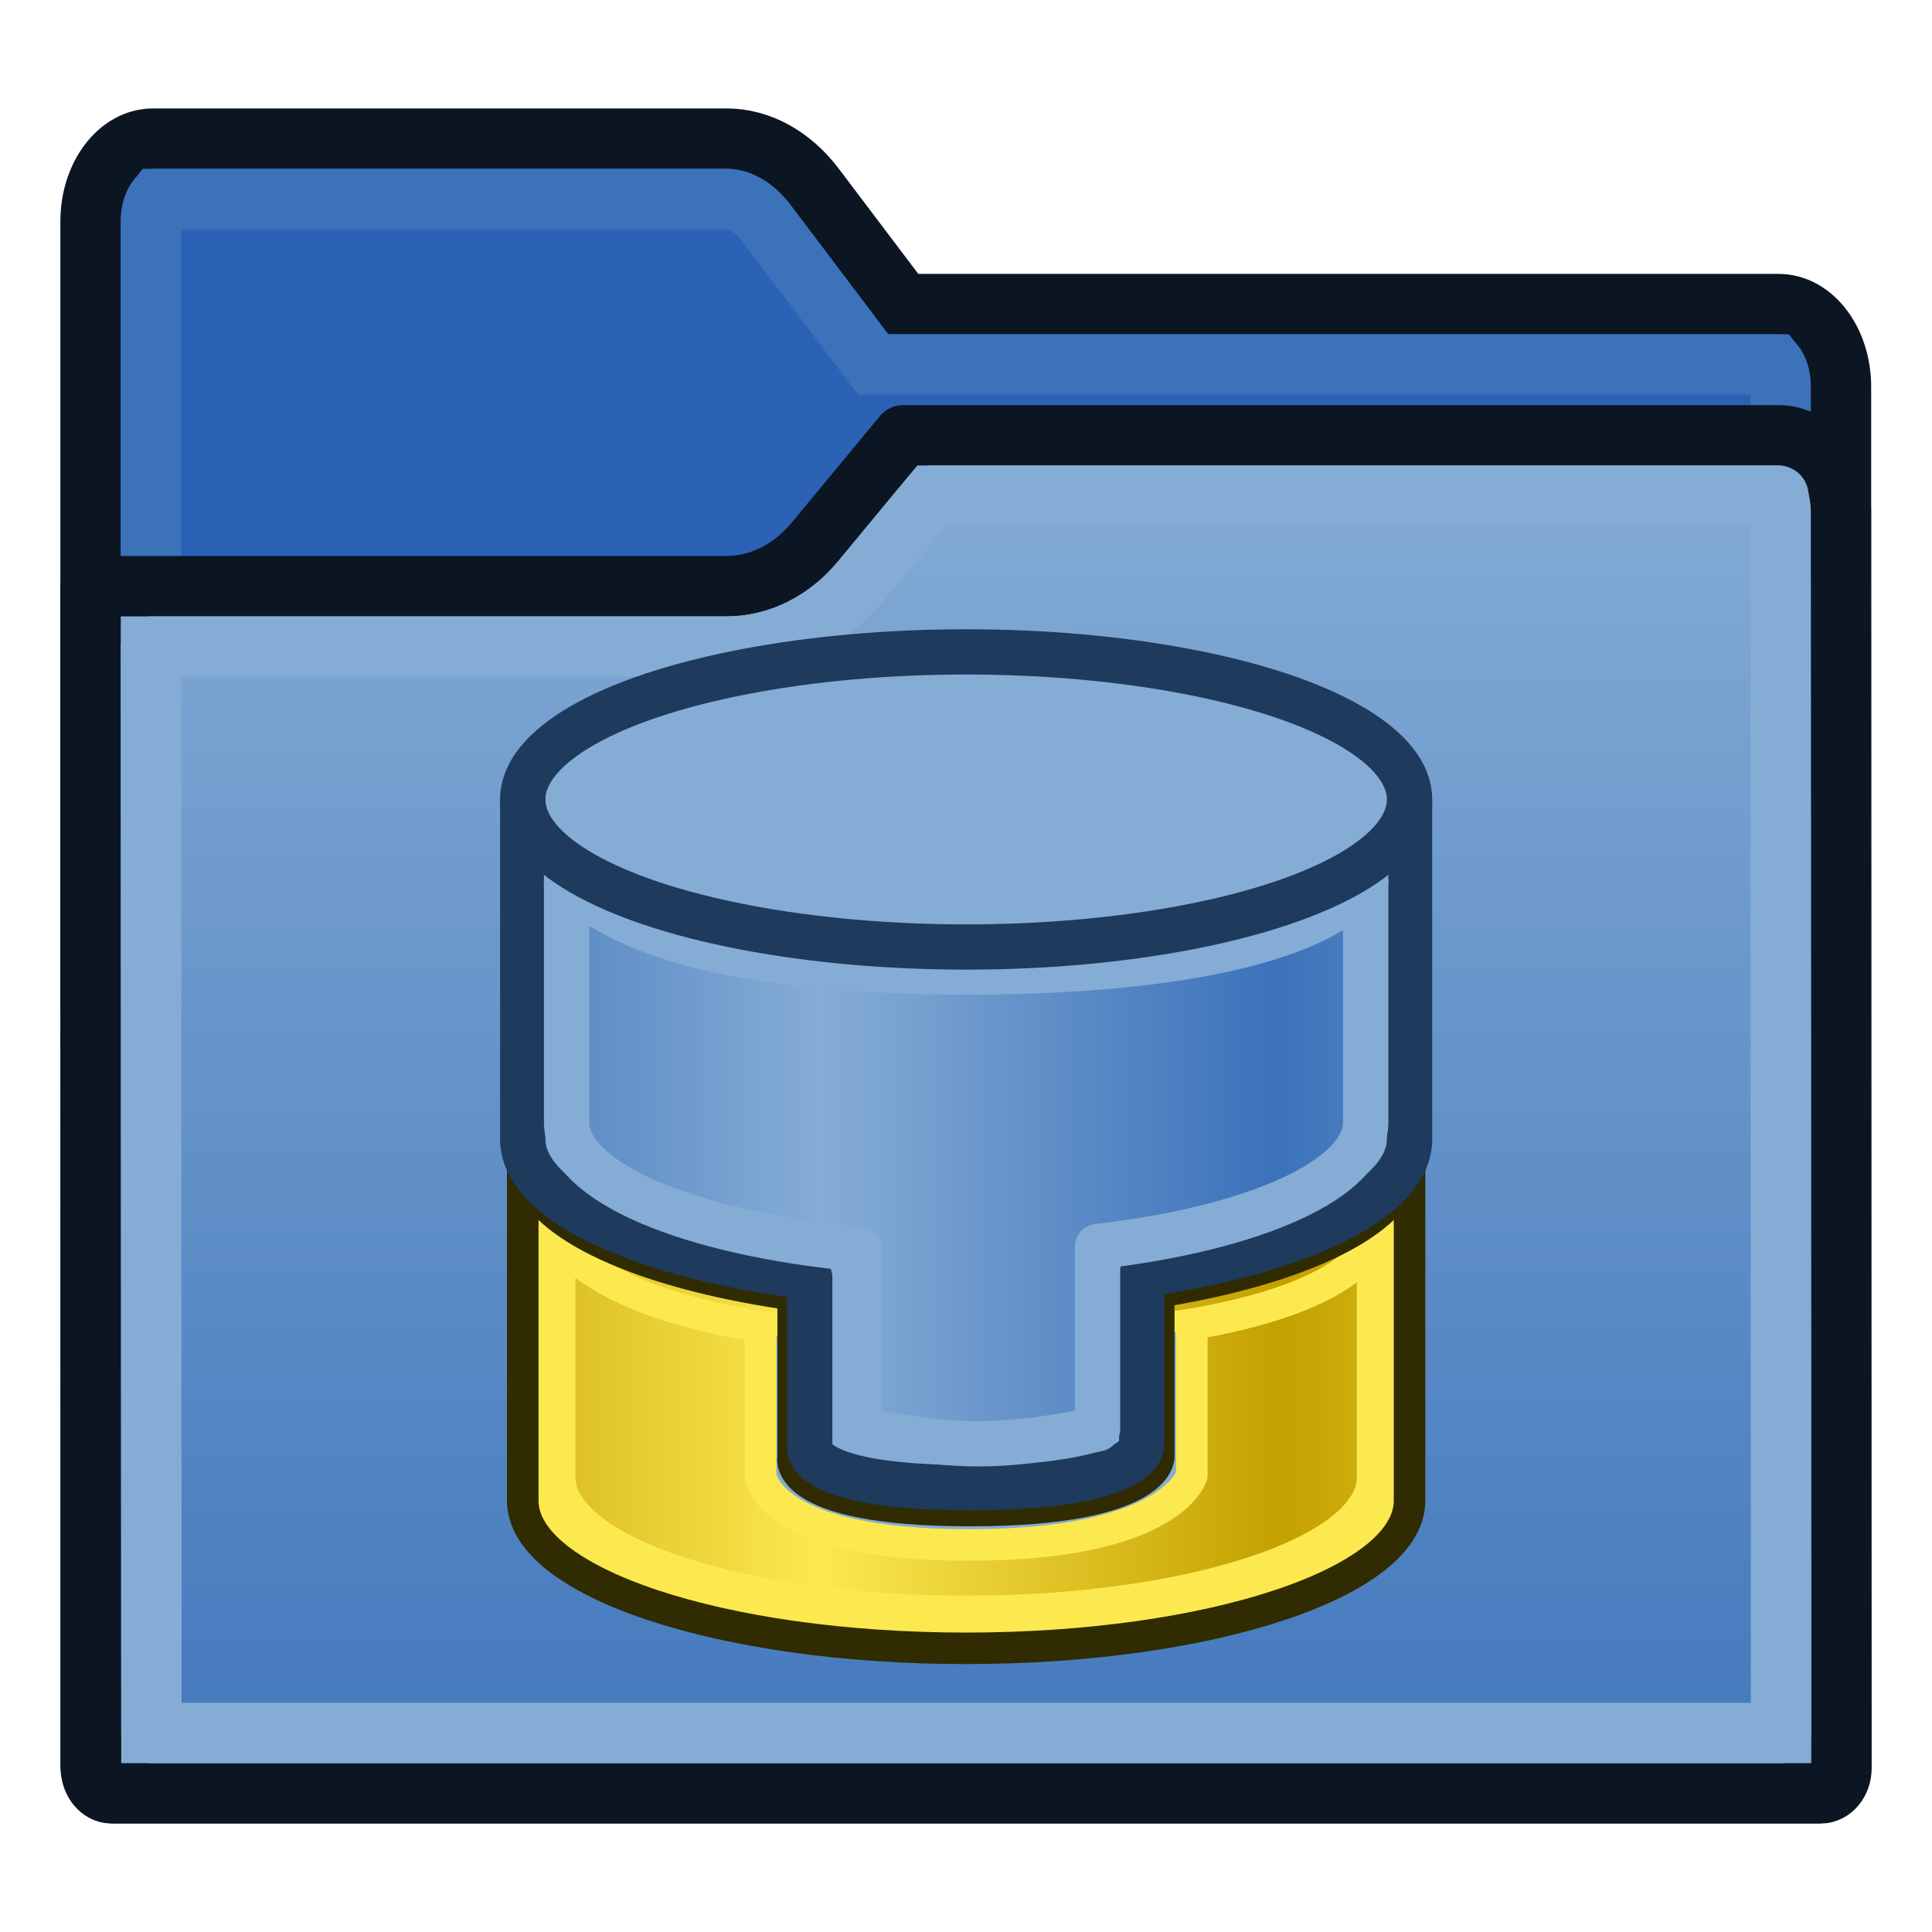 <?xml version="1.0" encoding="UTF-8" standalone="no"?>
<svg
   width="64px"
   height="64px"
   id="svg2821"
   version="1.1"
   xmlns:xlink="http://www.w3.org/1999/xlink"
   xmlns="http://www.w3.org/2000/svg"
   xmlns:svg="http://www.w3.org/2000/svg"
   xmlns:rdf="http://www.w3.org/1999/02/22-rdf-syntax-ns#"
   xmlns:cc="http://creativecommons.org/ns#"
   xmlns:dc="http://purl.org/dc/elements/1.1/">
  <defs
     id="defs2823">
    <linearGradient
       id="linearGradient4">
      <stop
         style="stop-color:#3b72ba;stop-opacity:1;"
         offset="0"
         id="stop3" />
      <stop
         style="stop-color:#85acd5;stop-opacity:1;"
         offset="1"
         id="stop4" />
    </linearGradient>
    <linearGradient
       id="linearGradient3801">
      <stop
         style="stop-color:#c4a000;stop-opacity:1"
         offset="0"
         id="stop3803" />
      <stop
         style="stop-color:#fce94f;stop-opacity:1"
         offset="1"
         id="stop3805" />
    </linearGradient>
    <linearGradient
       xlink:href="#linearGradient3801"
       id="linearGradient3807"
       x1="110"
       y1="35"
       x2="85"
       y2="35"
       gradientUnits="userSpaceOnUse"
       spreadMethod="reflect"
       gradientTransform="translate(-61,-0.196)" />
    <linearGradient
       xlink:href="#linearGradient4"
       id="linearGradient3"
       gradientUnits="userSpaceOnUse"
       gradientTransform="matrix(0.983,0,0,0.983,-59.426,1.03)"
       x1="110"
       y1="35"
       x2="85"
       y2="35"
       spreadMethod="reflect" />
    <linearGradient
       xlink:href="#linearGradient4"
       id="linearGradient9"
       x1="32"
       y1="64"
       x2="32"
       y2="14.42"
       gradientUnits="userSpaceOnUse" />
  </defs>
  <g
     id="layer1">
    <g
       id="layer3"
       style="display:inline">
      <path
         style="fill:#2b62b6;fill-opacity:1;stroke:#0c1522;stroke-width:2;stroke-linecap:round;stroke-miterlimit:4;stroke-dasharray:none;stroke-opacity:1;paint-order:normal"
         id="path4"
         d="M 29.922,10.073 26.993,6.198 C 26.217,5.17 25.163,4.592 24.065,4.592 H 5.071 c -1.144,0 -2.071,1.227 -2.071,2.74 V 58.484 c 0,0.504 0.309,0.913 0.69,0.913 H 60.295 c 0.381,0 0.69,-0.409 0.69,-0.913 V 12.813 c 0,-1.513 -0.927,-2.74 -2.071,-2.74 z" />
      <path
         style="fill:#2b62b6;fill-opacity:1;stroke:#3b72ba;stroke-width:2;stroke-linecap:round;stroke-miterlimit:4;stroke-dasharray:none;stroke-opacity:1;paint-order:normal"
         id="path7"
         d="M 5.209,6.592 H 24.064 c 0.375,0 0.875,0.203 1.334,0.811 l 3.527,4.67 h 29.85 c 0.008,0.01 0.018,0.023 0.027,0.037 0.011,0.016 0.022,0.032 0.033,0.053 0.08,0.145 0.148,0.361 0.148,0.65 v 44.586 H 5 V 7.332 C 5,7.044 5.068,6.829 5.148,6.684 c 0.011,-0.02 0.023,-0.039 0.033,-0.055 0.01,-0.014 0.019,-0.027 0.027,-0.037 z" />
      <path
         style="fill:#85acd5;fill-opacity:1;stroke:#0c1522;stroke-width:2;stroke-linecap:round;stroke-linejoin:round;stroke-miterlimit:4;stroke-dasharray:none;stroke-opacity:1;paint-order:normal"
         id="path6"
         d="m 29.919,14.42 -2.927,3.535 C 26.216,18.892 25.162,19.418 24.064,19.418 H 3 l 0.016,39.156 c 2.171e-4,0.46 0.309,0.833 0.691,0.833 h 56.604 c 0.381,0 0.69,-0.373 0.69,-0.833 L 60.983,16.919 C 60.983,15.539 60.055,14.42 58.912,14.42 H 29.919 Z" />
      <path
         style="fill:url(#linearGradient9);fill-opacity:1;stroke:#85acd5;stroke-width:2;stroke-linecap:round;stroke-linejoin:round;stroke-miterlimit:4;stroke-dasharray:none;stroke-opacity:1;paint-order:normal"
         id="path8"
         d="m 30.861,16.42 h 28.051 c 0,0 0.072,0.464 0.072,0.5 L 59,57.408 H 5.016 L 5,21.418 h 19.064 c 1.756,0 3.35,-0.836 4.469,-2.188 z" />
    </g>
    <g
       id="g2"
       transform="matrix(0.612,0,0,0.611,12.421,17.999)"
       style="stroke-width:0.854">
      <g
         id="g1"
         transform="translate(3.6192085e-6,-0.896)"
         style="stroke-width:0.854">
        <path
           style="fill:#fce94f;stroke:#302b00;stroke-width:1.708;stroke-linecap:round;stroke-linejoin:round;stroke-miterlimit:4.5;stroke-dashoffset:20.4;stroke-opacity:1"
           d="m 56,52.804 c 0,4.418 -10.745,8 -24,8 -13.255,0 -24,-3.582 -24,-8 l -2e-6,-18.217 H 56 Z"
           id="path2994-3" />
        <path
           style="fill:url(#linearGradient3807);fill-opacity:1;stroke:#fce94f;stroke-width:1.708;stroke-linecap:round;stroke-linejoin:round;stroke-miterlimit:4.5;stroke-dashoffset:20.4;stroke-opacity:1"
           d="m 54,51.531 c 0,4.017 -9.85,7.273 -22,7.273 -12.15,0 -22,-3.256 -22,-7.273 l -1.5e-6,-15.95 H 54 Z"
           id="path2994-3-6" />
        <path
           style="fill:none;stroke:#fce94f;stroke-width:1.708;stroke-linecap:round;stroke-linejoin:round;stroke-miterlimit:4.5;stroke-dashoffset:20.4;stroke-opacity:1"
           d="m 54,38.836 c -2,3.273 -9.85,5.273 -22,5.273 -12.15,0 -19,-2 -22,-5.273"
           id="path2994-3-6-9" />
        <ellipse
           style="fill:#fce94f;stroke:#302b00;stroke-width:1.495;stroke-linecap:round;stroke-linejoin:round;stroke-miterlimit:4.5;stroke-dasharray:none;stroke-dashoffset:20.4;stroke-opacity:1"
           id="path2994"
           cx="32"
           cy="34.381"
           rx="24"
           ry="8" />
      </g>
      <path
         d="m 44.724,42.215 v 8.097 c 0,0 -1.084,3.922 -12.565,3.922 -11.481,0 -11.75,-3.922 -11.75,-3.922 v -7.859"
         style="fill:#85acd5;fill-opacity:1;stroke:#fce94f;stroke-width:1.779;stroke-linecap:round;stroke-linejoin:round;stroke-miterlimit:4.5;stroke-dashoffset:20.4;stroke-opacity:1"
         id="path1-5"
         transform="matrix(0.96,0,0,0.96,1.28,2.239)" />
      <path
         d="m 42.424,37.935 v 11.605 c 0,0 0.105,2.899 -10.225,2.899 -10.33,0 -9.562,-2.899 -9.562,-2.899 V 38.11"
         style="fill:#85acd5;fill-opacity:1;stroke:#302b00;stroke-width:1.708;stroke-linecap:round;stroke-linejoin:round;stroke-miterlimit:4.5;stroke-dashoffset:20.4;stroke-opacity:1"
         id="path1-6" />
      <g
         id="g3"
         transform="translate(3.6192085e-6,-20.496)"
         style="stroke-width:0.854">
        <path
           style="fill:#85acd5;fill-opacity:1;stroke:#1e3a5c;stroke-width:2.453;stroke-linecap:round;stroke-linejoin:round;stroke-miterlimit:4.5;stroke-dashoffset:20.4;stroke-opacity:1;stroke-dasharray:none"
           d="m 56,52.804 c 0,3.293 -5.968,6.121 -14.496,7.348 v 9.236 c 0,0 0.096,2.307 -9.287,2.307 -9.383,0 -8.685,-2.307 -8.685,-2.307 V 60.292 C 14.456,59.15 8,56.228 8,52.804 l -2e-6,-18.217 H 56 Z"
           id="path1" />
        <path
           style="fill:url(#linearGradient3);fill-opacity:1;stroke:#85acd5;stroke-width:2.453;stroke-linecap:round;stroke-linejoin:round;stroke-miterlimit:4.5;stroke-dasharray:none;stroke-dashoffset:20.4;stroke-opacity:1"
           d="m 53.628,51.868 c 0,3.124 -6.064,5.78 -14.515,6.752 v 9.887 c 0,0 -3.338,0.817 -6.483,0.81 -3.145,-0.007 -6.428,-0.81 -6.428,-0.81 V 58.756 C 17.073,57.918 10.372,55.151 10.372,51.868 l -1e-6,-15.676 h 43.255 z"
           id="path2" />
        <path
           style="fill:none;stroke:#85acd5;stroke-width:1.708;stroke-linecap:round;stroke-linejoin:round;stroke-miterlimit:4.5;stroke-dashoffset:20.4;stroke-opacity:1"
           d="m 54,38.836 c -2,3.273 -9.85,5.273 -22,5.273 -12.15,0 -19,-2 -22,-5.273"
           id="path3" />
        <ellipse
           style="fill:#85acd5;fill-opacity:1;stroke:#1e3a5c;stroke-width:2.453;stroke-linecap:round;stroke-linejoin:round;stroke-miterlimit:4.5;stroke-dasharray:none;stroke-dashoffset:20.4;stroke-opacity:1"
           id="ellipse3"
           cx="32"
           cy="34.381"
           rx="24"
           ry="8" />
      </g>
    </g>
  </g>
</svg>

